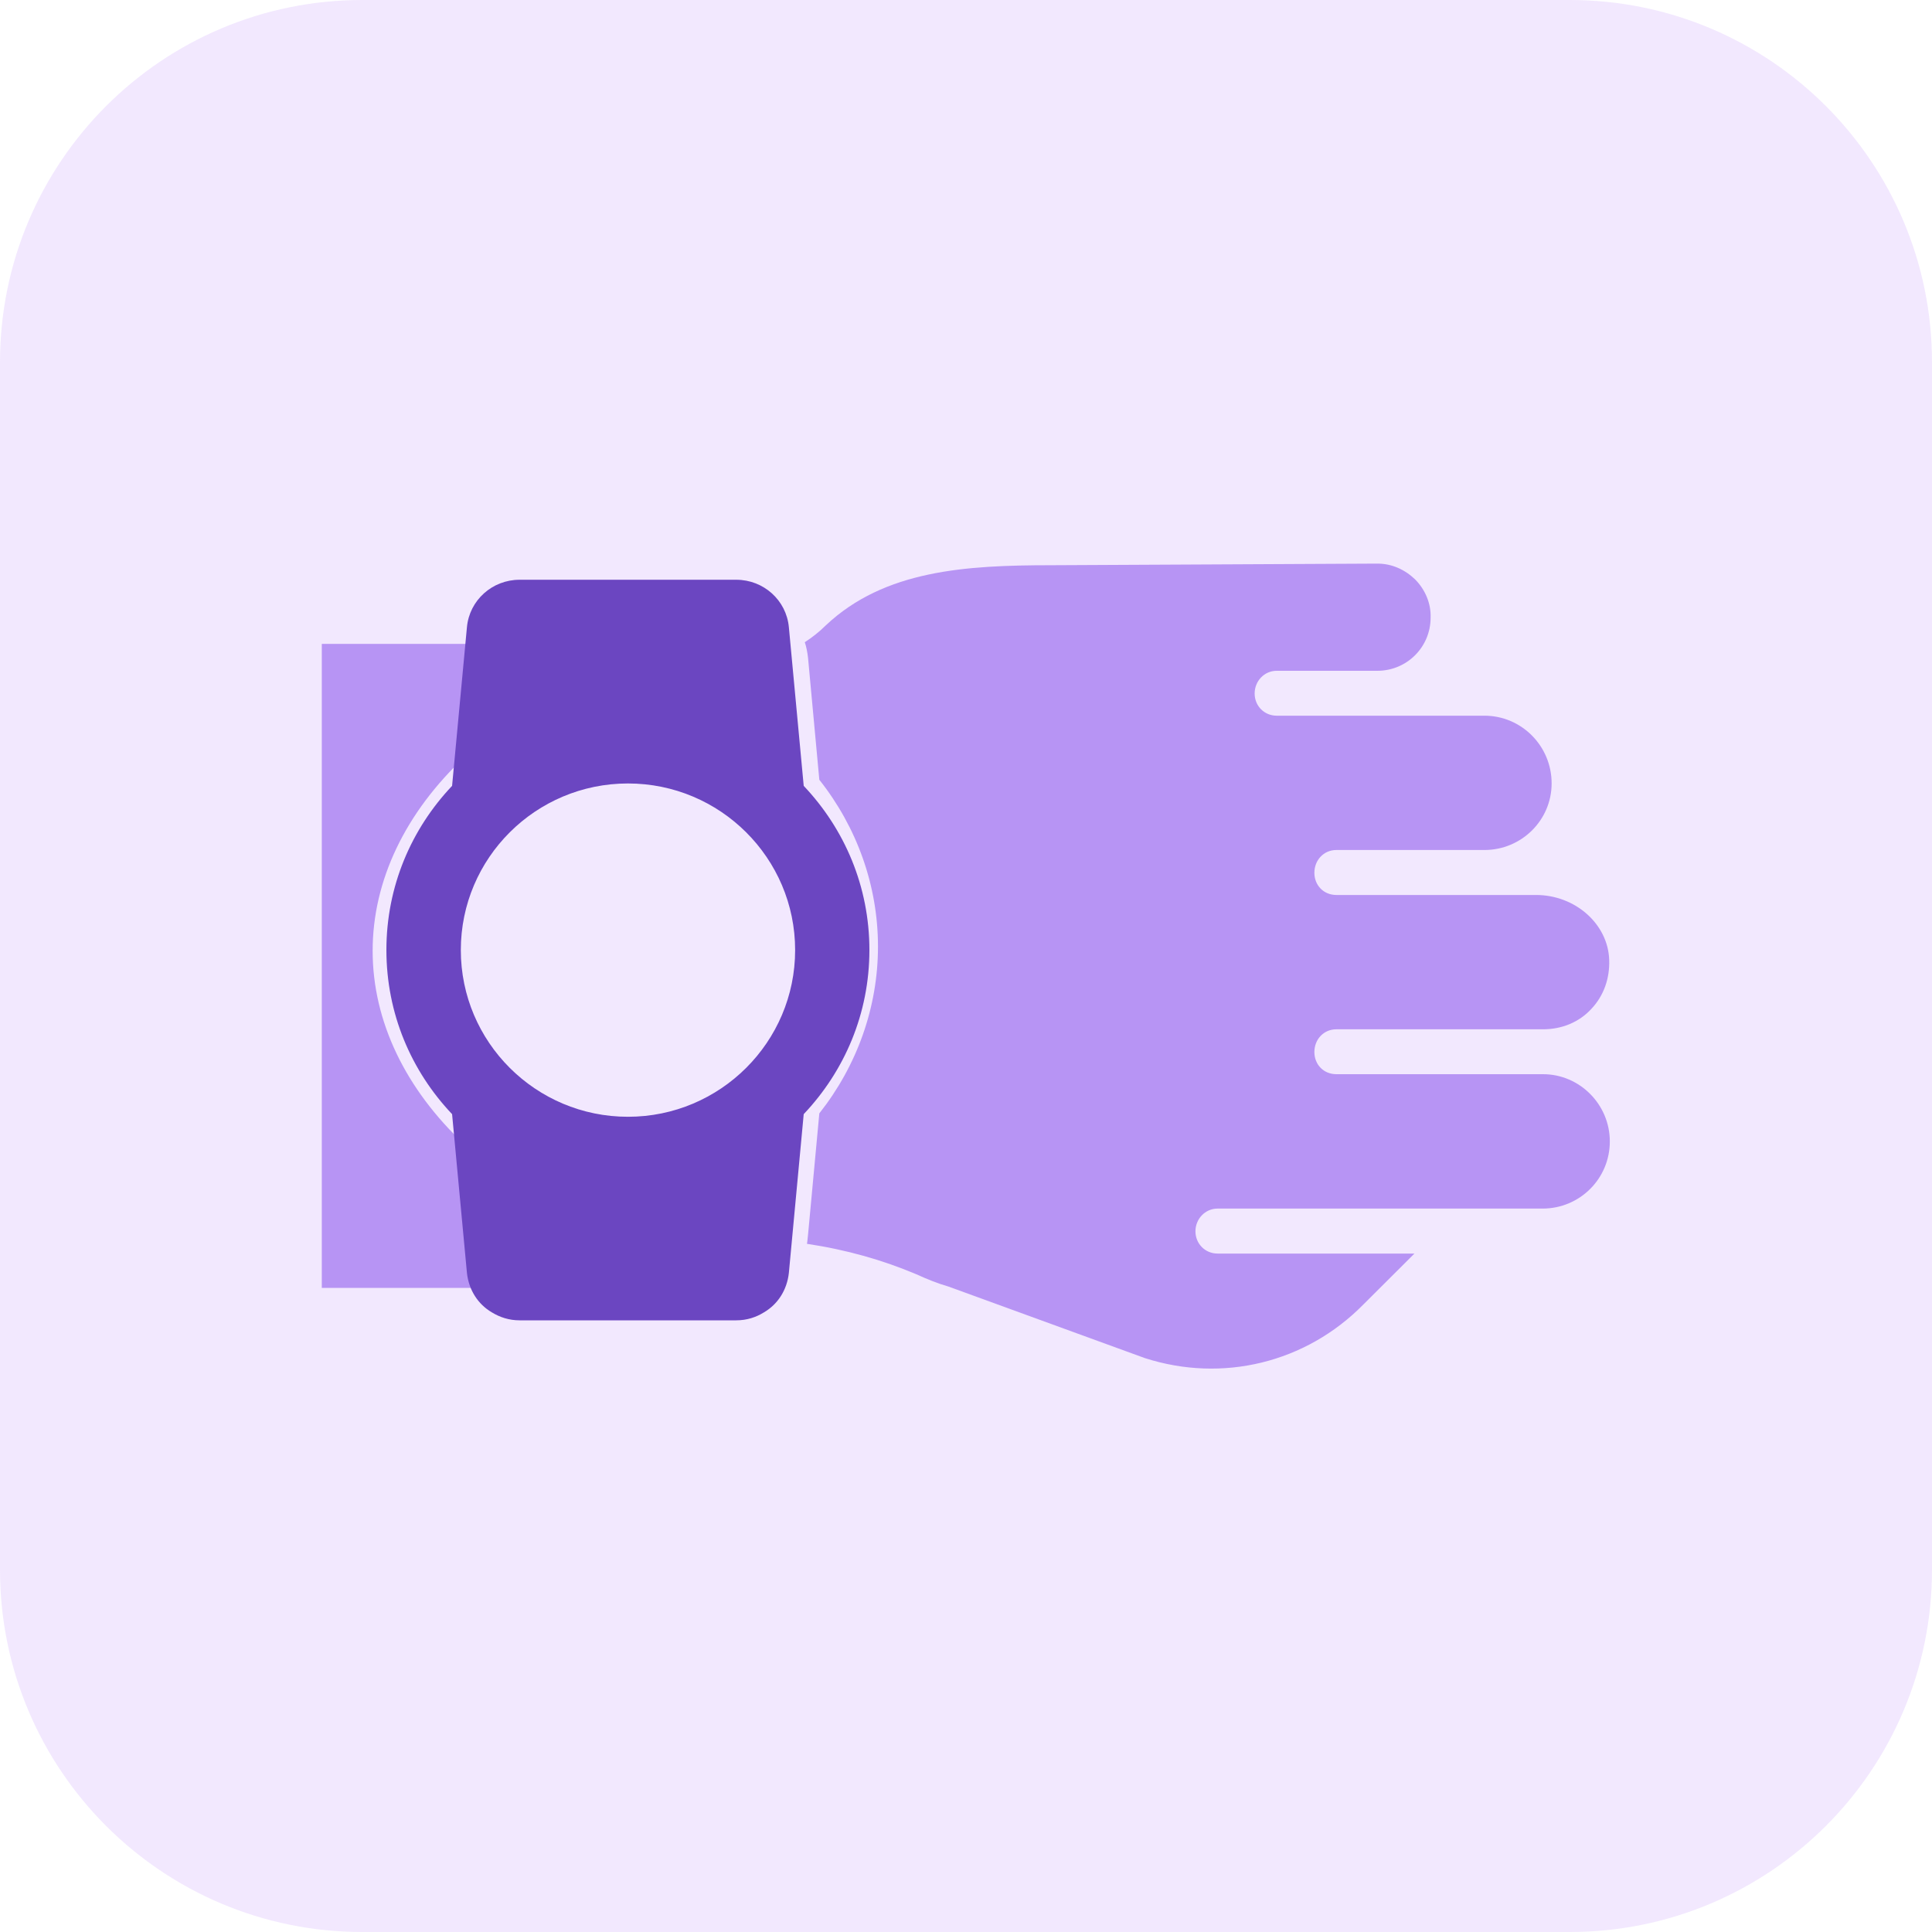<svg width="25" height="25" viewBox="0 0 25 25" fill="none" xmlns="http://www.w3.org/2000/svg">
<path opacity="0.6" d="M20.312 25H4.688C2.098 25 0 22.902 0 20.312V4.688C0 2.098 2.098 0 4.688 0H20.312C22.902 0 25 2.098 25 4.688V20.312C25 22.902 22.902 25 20.312 25Z" fill="#E9D8FD"/>
<path d="M6.247 16.649V16.665H4.164V8.332H6.203L6.017 9.791C5.249 10.509 4.822 11.39 4.822 12.304C4.822 13.217 5.249 14.098 6.017 14.815L6.247 16.649Z" fill="#B794F4"/>
<path d="M20.831 14.77C20.831 15.253 20.441 15.639 19.961 15.639H15.755C15.595 15.639 15.469 15.773 15.469 15.933C15.469 16.094 15.595 16.221 15.755 16.221H18.303L17.642 16.88C16.897 17.637 15.817 17.896 14.815 17.574L12.273 16.648C12.127 16.606 11.994 16.551 11.855 16.488C11.424 16.306 10.957 16.172 10.442 16.095C10.45 16.053 10.45 16.019 10.456 15.976L10.602 14.407C11.09 13.79 11.361 13.033 11.361 12.248C11.361 11.463 11.09 10.706 10.602 10.09L10.456 8.513C10.448 8.442 10.435 8.373 10.414 8.31C10.511 8.247 10.602 8.176 10.686 8.092C11.445 7.377 12.496 7.314 13.603 7.314L17.823 7.293C18.011 7.293 18.178 7.37 18.31 7.496C18.443 7.629 18.519 7.811 18.512 7.993C18.512 8.372 18.206 8.68 17.823 8.68H16.52C16.36 8.68 16.235 8.813 16.235 8.974C16.235 9.135 16.36 9.261 16.52 9.261H19.208C19.688 9.261 20.078 9.653 20.078 10.137C20.078 10.613 19.688 10.999 19.208 10.999H17.293C17.126 10.999 17.008 11.133 17.008 11.294C17.008 11.454 17.126 11.581 17.293 11.581H19.876C20.385 11.581 20.809 11.959 20.823 12.422C20.831 12.66 20.753 12.884 20.594 13.053C20.434 13.228 20.21 13.319 19.967 13.319H17.293C17.126 13.319 17.008 13.452 17.008 13.613C17.008 13.774 17.126 13.9 17.293 13.9H19.967C20.441 13.9 20.831 14.292 20.831 14.77Z" fill="#B794F4"/>
<path d="M10.4 10.169L10.208 8.117C10.176 7.766 9.88 7.502 9.527 7.502H6.723C6.371 7.502 6.074 7.766 6.042 8.117L5.85 10.169C5.321 10.728 5 11.471 5 12.293C5 13.116 5.321 13.859 5.85 14.417L6.042 16.47C6.066 16.694 6.186 16.877 6.363 16.981C6.467 17.045 6.587 17.085 6.723 17.085H9.527C9.663 17.085 9.783 17.046 9.887 16.981C10.064 16.877 10.184 16.694 10.208 16.47L10.4 14.417C10.929 13.858 11.25 13.115 11.25 12.293C11.25 11.471 10.929 10.728 10.4 10.169ZM8.126 14.451C6.932 14.451 5.963 13.484 5.963 12.294C5.963 11.104 6.932 10.138 8.126 10.138C9.319 10.138 10.289 11.104 10.289 12.294C10.289 13.484 9.319 14.451 8.126 14.451Z" fill="#6B46C1"/>
</svg>
